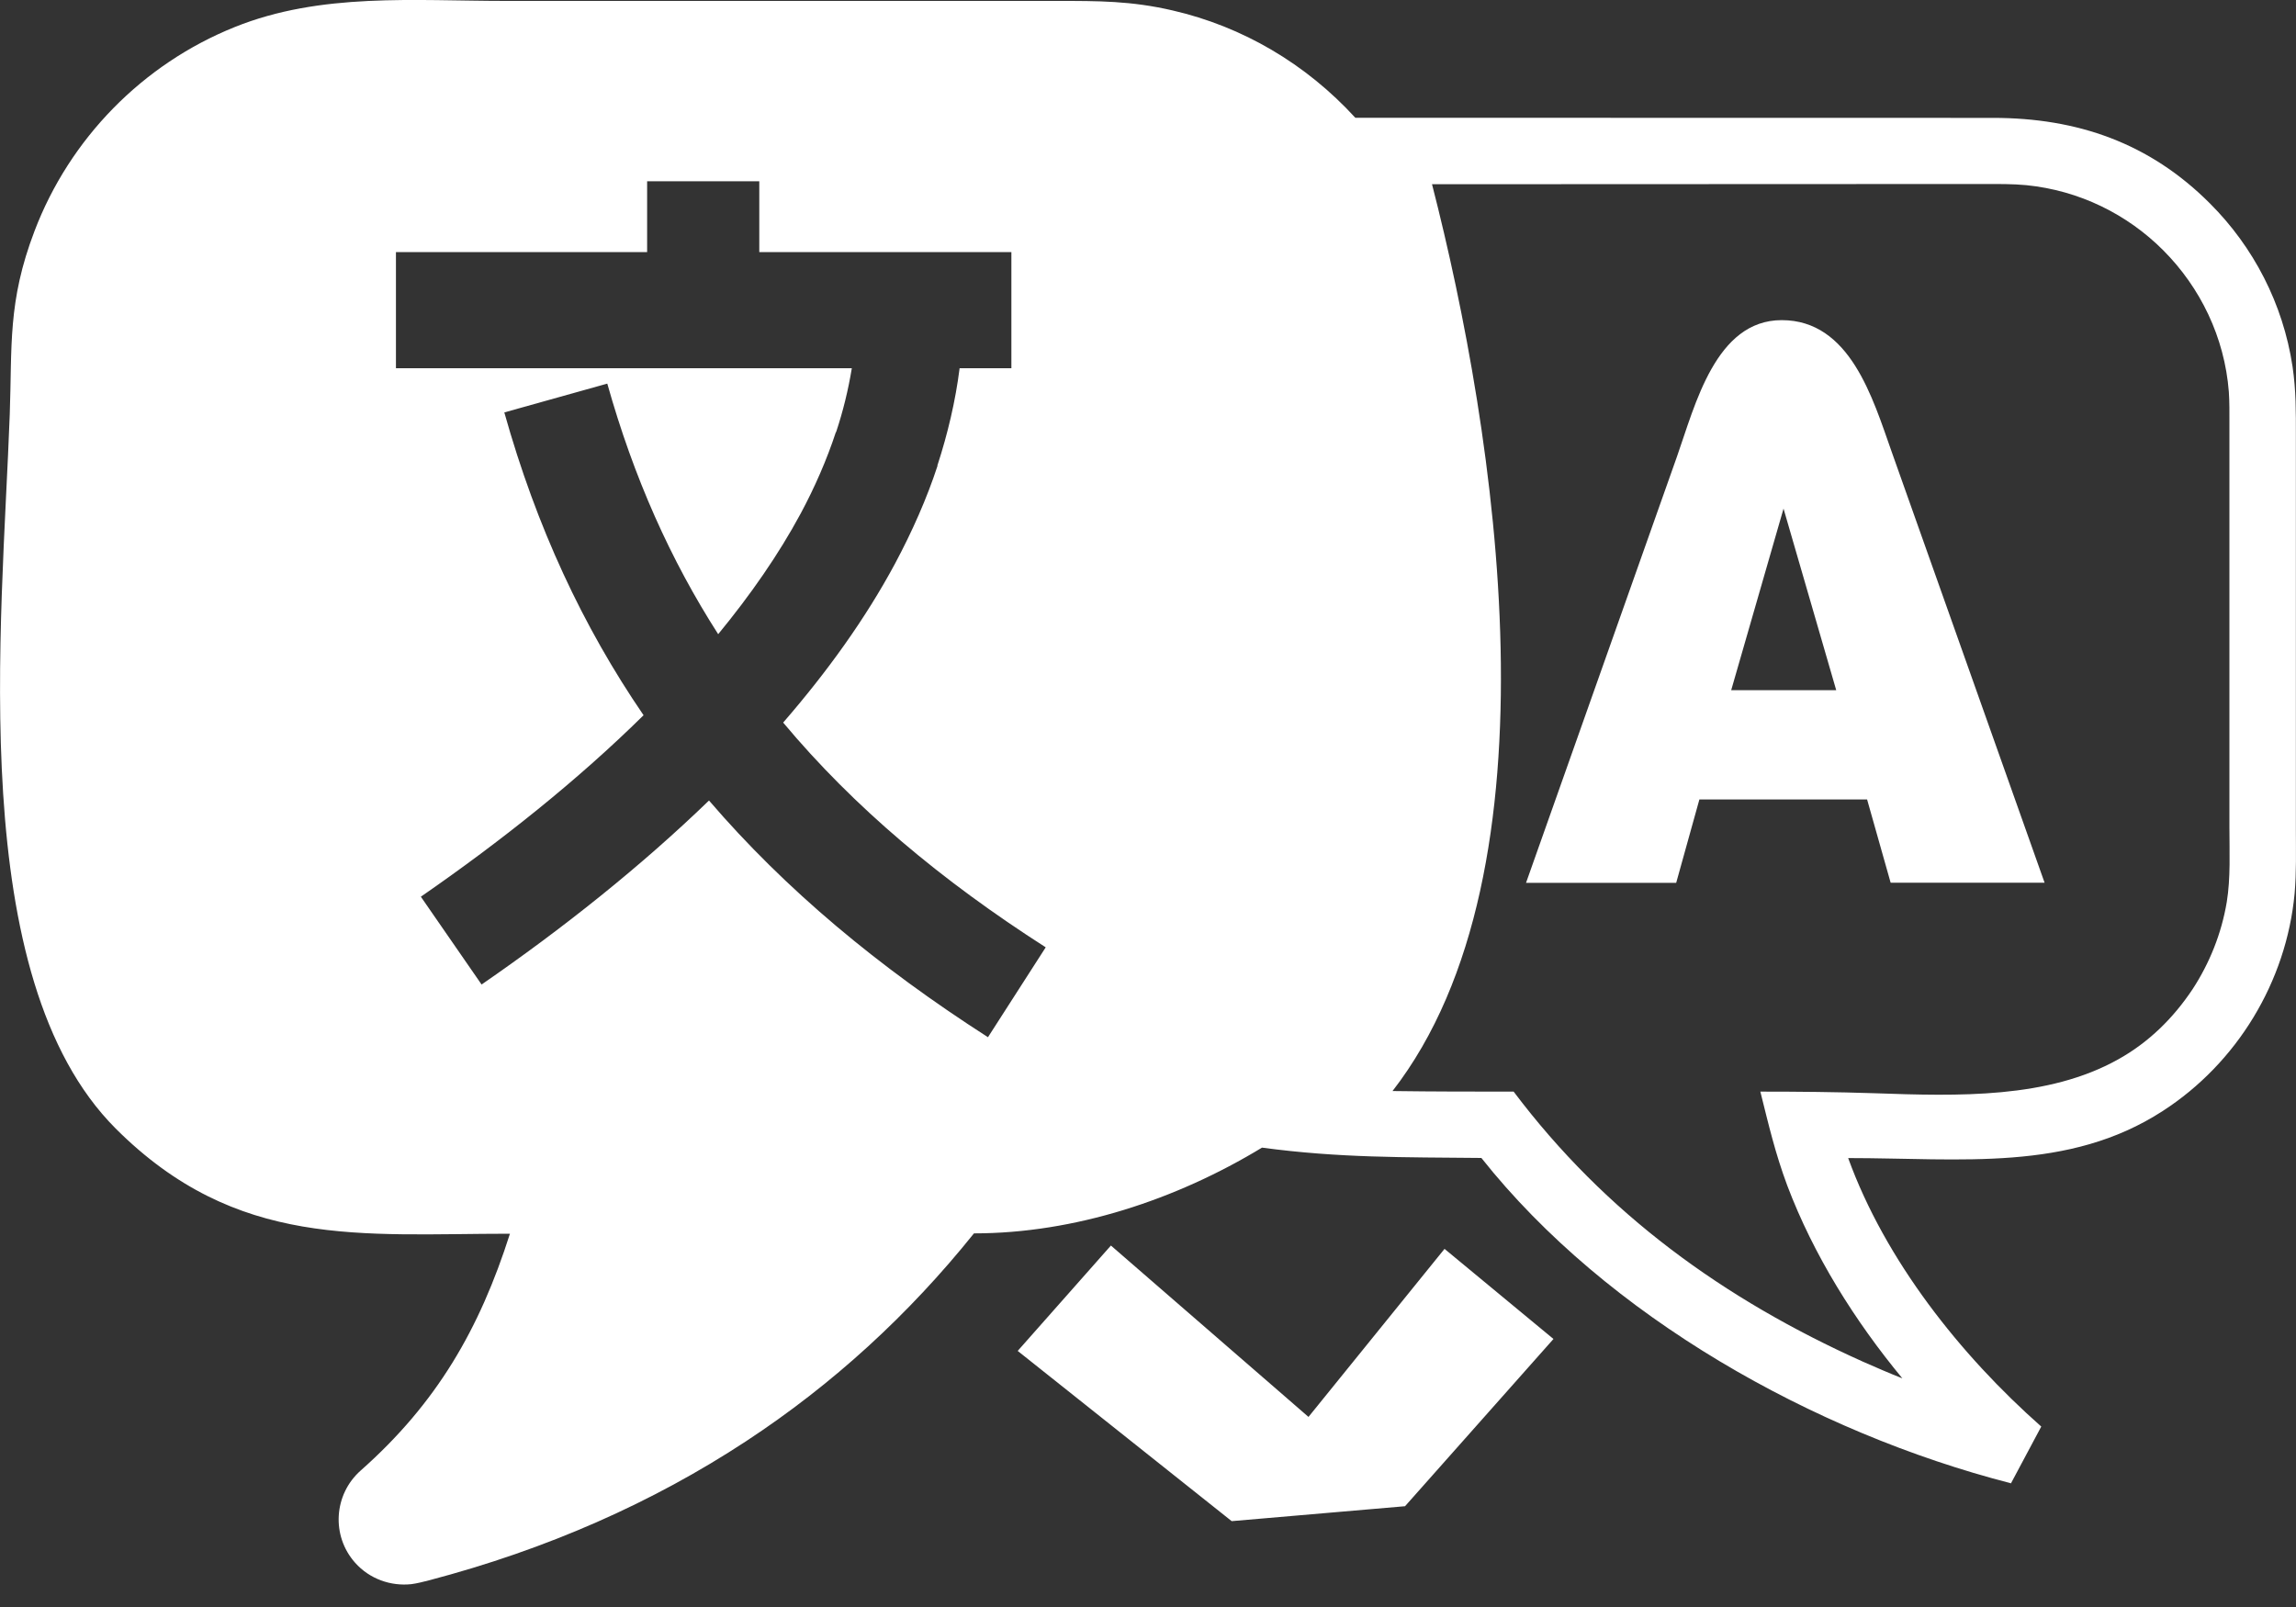 <svg width="20" height="14" viewBox="0 0 20 14" fill="none" xmlns="http://www.w3.org/2000/svg">
<rect x="0" y="0" width="20" height="14" fill="#333333" stroke="none"/>
<g id="Group">
<path id="Vector" fill-rule="evenodd" clip-rule="evenodd" d="M19.252 1.774C19.628 2.15 19.887 2.644 19.97 3.194C20.001 3.405 19.999 3.588 19.999 3.796V7.229C19.999 7.415 20.004 7.599 19.988 7.784C19.916 8.553 19.486 9.261 18.839 9.679C18.018 10.211 17.081 10.089 16.099 10.089C16.423 10.981 17.076 11.805 17.781 12.428L17.517 12.923L17.509 12.92C15.801 12.48 14.001 11.471 12.904 10.088C12.225 10.081 11.67 10.089 10.993 9.998C10.247 10.451 9.36 10.745 8.484 10.745C7.916 11.453 7.255 12.059 6.5 12.555C5.684 13.091 4.763 13.498 3.736 13.768C3.685 13.781 3.635 13.794 3.583 13.801C3.405 13.82 3.22 13.757 3.093 13.614C2.884 13.379 2.907 13.019 3.142 12.811C3.806 12.223 4.177 11.579 4.442 10.748C3.147 10.748 2.062 10.885 1.008 9.832C-0.309 8.514 0.018 5.448 0.085 3.609C0.106 3.018 0.065 2.629 0.301 2.012C0.607 1.208 1.242 0.558 2.044 0.236C2.795 -0.067 3.61 0.008 4.402 0.008H9.212C9.565 0.008 9.853 0.007 10.214 0.091C10.823 0.231 11.375 0.555 11.806 1.026L17.361 1.027C18.095 1.027 18.725 1.245 19.252 1.774ZM16.264 6.965H14.803L14.601 7.691H13.293C13.731 6.454 14.17 5.216 14.608 3.977C14.766 3.529 14.945 2.789 15.52 2.789C16.115 2.789 16.312 3.467 16.478 3.936L17.81 7.69H16.469L16.264 6.965ZM15.995 6.013L15.536 4.431L15.08 6.013H15.995ZM13.532 11.665L12.583 10.88L11.398 12.344L9.677 10.851L8.865 11.769L10.729 13.252L12.239 13.122L13.532 11.665ZM12.474 1.605C13.031 3.772 13.625 7.578 12.13 9.505C12.484 9.51 12.832 9.51 13.185 9.51C13.986 10.574 15.015 11.318 16.226 11.862C16.34 11.912 16.456 11.963 16.571 12.008C16.159 11.51 15.798 10.936 15.568 10.327C15.463 10.045 15.406 9.798 15.334 9.51C15.666 9.51 15.992 9.513 16.325 9.524C17.063 9.55 17.839 9.572 18.453 9.228C18.718 9.08 18.931 8.87 19.099 8.618C19.247 8.391 19.351 8.133 19.397 7.858C19.431 7.649 19.42 7.42 19.42 7.208V3.684C19.42 3.591 19.421 3.506 19.415 3.414C19.378 2.937 19.166 2.504 18.844 2.181C18.531 1.867 18.113 1.659 17.65 1.613C17.532 1.602 17.414 1.603 17.296 1.603L12.474 1.605ZM3.449 2.196H5.637V1.579H6.614V2.196H8.81V3.208H8.359C8.323 3.493 8.256 3.777 8.165 4.057H8.167C8.074 4.341 7.947 4.628 7.796 4.911C7.538 5.391 7.206 5.852 6.822 6.295C7.437 7.031 8.199 7.67 9.109 8.253L8.606 9.036C7.652 8.424 6.842 7.75 6.176 6.974C5.58 7.55 4.905 8.087 4.195 8.577L3.666 7.812C4.367 7.327 5.033 6.796 5.606 6.231C5.077 5.458 4.673 4.591 4.393 3.593L5.29 3.342C5.52 4.161 5.842 4.88 6.256 5.525C6.537 5.183 6.781 4.833 6.975 4.473C7.097 4.245 7.201 4.008 7.281 3.765H7.283C7.343 3.585 7.389 3.397 7.42 3.208H3.449V2.196Z" fill="white"/>
</g>
</svg>
